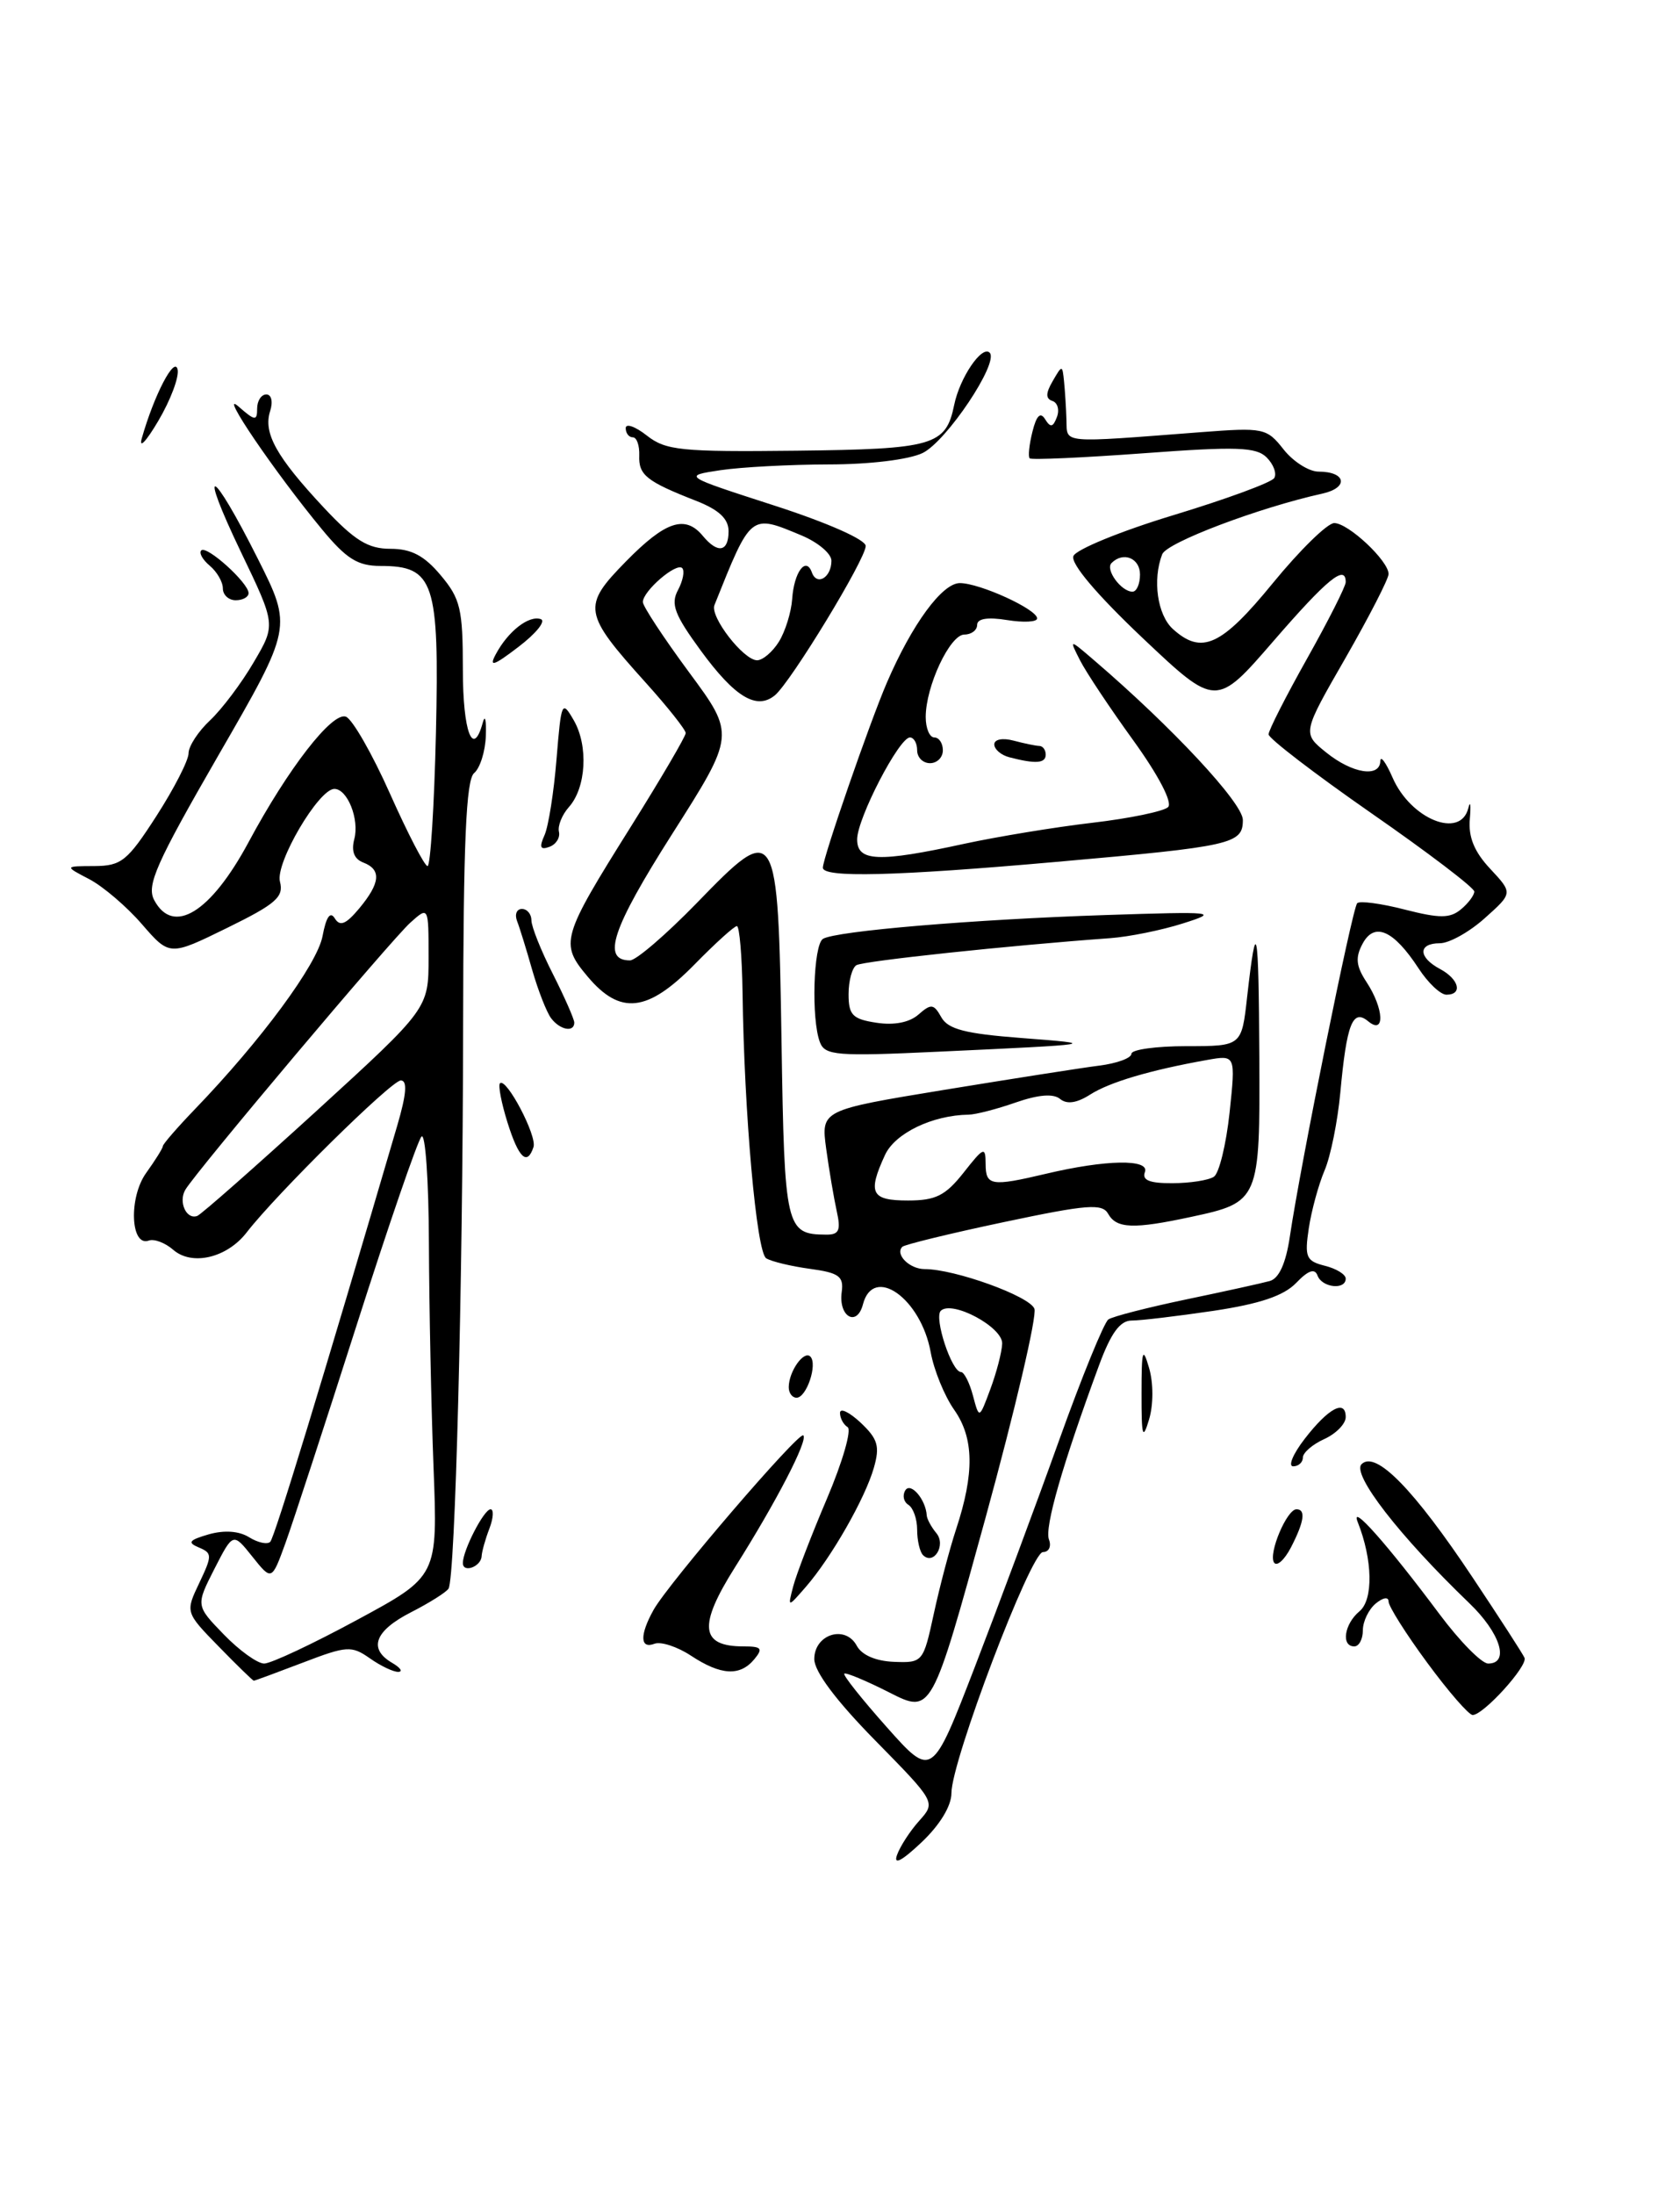 <?xml version="1.0" encoding="UTF-8" standalone="no"?>
<!DOCTYPE svg PUBLIC "-//W3C//DTD SVG 1.1//EN" "http://www.w3.org/Graphics/SVG/1.1/DTD/svg11.dtd" >
<svg xmlns="http://www.w3.org/2000/svg" xmlns:xlink="http://www.w3.org/1999/xlink" version="1.1" viewBox="0 0 196 256">
 <g >
 <path fill="currentColor"
d=" M 104.65 216.33 C 105.01 215.32 106.17 213.53 107.24 212.34 C 109.18 210.17 109.18 210.17 102.09 202.95 C 97.54 198.32 95.00 194.93 95.00 193.48 C 95.00 190.58 98.63 189.44 99.96 191.93 C 100.54 193.01 102.18 193.72 104.30 193.80 C 107.65 193.93 107.72 193.84 108.94 188.21 C 109.62 185.07 110.79 180.62 111.55 178.32 C 113.70 171.80 113.63 167.70 111.33 164.42 C 110.20 162.82 108.96 159.79 108.58 157.69 C 107.44 151.41 101.89 147.48 100.68 152.10 C 99.98 154.81 97.80 153.55 98.20 150.67 C 98.45 148.85 97.89 148.43 94.50 147.97 C 92.30 147.67 90.00 147.12 89.39 146.74 C 88.26 146.04 86.82 129.87 86.63 115.75 C 86.57 111.49 86.27 108.00 85.97 108.00 C 85.66 108.00 83.43 110.02 81.00 112.50 C 75.55 118.05 72.36 118.41 68.56 113.89 C 65.29 110.00 65.47 109.37 73.64 96.34 C 77.14 90.75 80.00 85.87 80.00 85.49 C 80.00 85.11 77.92 82.48 75.37 79.65 C 68.00 71.47 67.88 70.72 73.03 65.47 C 77.64 60.77 79.94 60.01 82.00 62.50 C 83.74 64.60 85.00 64.37 85.00 61.95 C 85.00 60.51 83.89 59.46 81.25 58.42 C 75.42 56.14 74.49 55.40 74.58 53.12 C 74.62 51.95 74.29 51.00 73.83 51.00 C 73.37 51.00 73.00 50.52 73.00 49.93 C 73.00 49.34 74.11 49.73 75.46 50.79 C 77.67 52.53 79.45 52.71 92.87 52.56 C 108.92 52.38 110.35 51.97 111.32 47.23 C 111.97 44.04 114.56 40.23 115.46 41.13 C 116.59 42.26 110.43 51.47 107.64 52.83 C 106.04 53.60 101.47 54.16 96.70 54.16 C 92.19 54.17 86.51 54.47 84.07 54.83 C 79.64 55.50 79.64 55.50 90.32 58.95 C 96.51 60.95 101.00 62.93 101.00 63.67 C 101.00 65.19 92.28 79.52 90.41 81.08 C 88.28 82.84 85.74 81.31 81.77 75.89 C 78.69 71.68 78.22 70.45 79.10 68.81 C 79.68 67.72 79.90 66.57 79.59 66.25 C 78.90 65.57 75.00 68.93 75.00 70.21 C 75.00 70.70 77.43 74.39 80.39 78.40 C 85.78 85.69 85.78 85.69 78.40 97.29 C 71.40 108.30 70.17 112.00 73.50 112.00 C 74.21 112.00 77.72 108.98 81.30 105.30 C 90.64 95.67 90.77 95.89 91.18 121.60 C 91.52 143.25 91.68 143.95 96.37 143.98 C 97.89 144.00 98.12 143.49 97.62 141.25 C 97.29 139.74 96.73 136.47 96.39 133.98 C 95.78 129.46 95.78 129.46 110.14 127.10 C 118.04 125.81 126.19 124.53 128.25 124.27 C 130.31 124.01 132.00 123.39 132.00 122.89 C 132.00 122.40 134.89 122.00 138.43 122.00 C 144.86 122.00 144.86 122.00 145.50 116.25 C 146.59 106.64 146.84 107.87 146.92 123.18 C 147.01 140.00 146.92 140.21 138.97 141.91 C 132.24 143.36 130.26 143.28 129.29 141.56 C 128.60 140.32 126.85 140.46 117.11 142.52 C 110.86 143.84 105.53 145.14 105.27 145.40 C 104.39 146.28 106.11 148.00 107.88 148.00 C 111.39 148.00 120.12 151.15 120.68 152.62 C 121.00 153.45 118.43 164.42 114.98 177.00 C 108.69 199.88 108.69 199.88 103.75 197.37 C 101.03 195.99 98.66 195.01 98.50 195.18 C 98.33 195.36 100.56 198.16 103.46 201.42 C 108.73 207.34 108.73 207.34 113.72 194.42 C 116.46 187.31 120.89 175.43 123.55 168.00 C 126.21 160.57 128.81 154.22 129.31 153.87 C 129.82 153.52 133.89 152.48 138.37 151.54 C 142.84 150.61 147.24 149.64 148.14 149.39 C 149.22 149.09 150.02 147.32 150.48 144.22 C 151.71 135.89 157.77 105.89 158.34 105.33 C 158.64 105.03 161.13 105.36 163.88 106.07 C 167.96 107.11 169.16 107.11 170.44 106.05 C 171.30 105.34 172.00 104.40 172.00 103.97 C 172.00 103.53 166.60 99.42 160.00 94.84 C 153.40 90.25 148.00 86.11 148.00 85.64 C 148.00 85.17 150.03 81.19 152.50 76.79 C 154.97 72.39 157.00 68.38 157.00 67.89 C 157.00 65.76 154.87 67.49 148.58 74.75 C 141.87 82.50 141.87 82.50 133.28 74.38 C 127.96 69.34 124.89 65.72 125.23 64.85 C 125.52 64.08 130.78 61.93 136.92 60.07 C 143.05 58.21 148.34 56.27 148.66 55.75 C 148.98 55.23 148.58 54.15 147.78 53.35 C 146.56 52.13 144.29 52.05 133.41 52.86 C 126.31 53.38 120.33 53.65 120.13 53.45 C 119.93 53.26 120.07 51.86 120.45 50.35 C 120.92 48.45 121.38 48.00 121.93 48.89 C 122.55 49.89 122.85 49.84 123.30 48.65 C 123.63 47.81 123.39 46.96 122.78 46.76 C 121.98 46.49 121.99 45.86 122.81 44.45 C 123.92 42.53 123.94 42.53 124.14 44.50 C 124.25 45.60 124.38 47.62 124.42 48.99 C 124.51 51.75 123.56 51.67 140.11 50.40 C 147.42 49.84 147.79 49.92 149.75 52.41 C 150.87 53.83 152.71 55.00 153.83 55.00 C 157.05 55.00 157.38 56.87 154.29 57.56 C 146.87 59.20 136.11 63.27 135.59 64.64 C 134.44 67.62 135.03 71.71 136.83 73.35 C 140.20 76.40 142.49 75.35 148.50 68.00 C 151.65 64.15 154.87 61.00 155.66 61.00 C 157.30 61.00 162.00 65.40 162.00 66.94 C 162.00 67.51 159.73 71.92 156.97 76.74 C 151.93 85.50 151.93 85.50 154.72 87.75 C 157.77 90.21 160.98 90.72 161.04 88.75 C 161.06 88.06 161.70 88.93 162.46 90.67 C 164.57 95.53 170.39 97.89 171.30 94.25 C 171.54 93.29 171.62 93.85 171.48 95.50 C 171.29 97.61 172.00 99.34 173.86 101.32 C 176.50 104.15 176.50 104.15 173.23 107.07 C 171.44 108.68 169.08 110.00 167.98 110.00 C 165.43 110.00 165.43 111.63 168.00 113.00 C 170.23 114.19 170.68 116.00 168.75 116.00 C 168.06 116.00 166.60 114.62 165.50 112.93 C 162.59 108.47 160.35 107.48 158.97 110.05 C 158.10 111.67 158.20 112.66 159.43 114.53 C 161.47 117.64 161.60 120.74 159.62 119.10 C 157.81 117.60 157.11 119.39 156.37 127.42 C 156.06 130.76 155.24 134.85 154.53 136.50 C 153.83 138.15 153.00 141.19 152.69 143.25 C 152.19 146.60 152.38 147.06 154.56 147.61 C 155.90 147.94 157.00 148.62 157.00 149.11 C 157.00 150.47 154.23 150.17 153.71 148.75 C 153.39 147.88 152.63 148.14 151.21 149.62 C 149.76 151.12 146.96 152.06 141.55 152.87 C 137.35 153.49 133.07 154.00 132.03 154.00 C 130.67 154.00 129.61 155.45 128.21 159.25 C 123.96 170.78 121.84 178.14 122.38 179.54 C 122.68 180.34 122.37 181.00 121.68 181.00 C 120.26 181.00 111.00 205.36 111.00 209.11 C 111.00 210.61 109.65 212.83 107.50 214.86 C 105.20 217.03 104.22 217.54 104.65 216.33 Z  M 116.92 156.70 C 117.01 154.77 111.07 151.59 109.76 152.86 C 108.94 153.66 111.03 160.00 112.11 160.00 C 112.48 160.00 113.11 161.24 113.51 162.75 C 114.24 165.50 114.24 165.50 115.54 162.00 C 116.26 160.07 116.88 157.69 116.92 156.70 Z  M 112.42 136.75 C 114.78 133.75 114.98 133.67 114.99 135.75 C 115.00 138.28 115.65 138.39 122.00 136.89 C 129.03 135.22 134.16 135.14 133.57 136.69 C 133.21 137.63 134.12 138.00 136.78 137.98 C 138.83 137.98 141.00 137.64 141.62 137.23 C 142.23 136.83 143.05 133.47 143.45 129.76 C 144.16 123.02 144.16 123.02 140.83 123.61 C 134.16 124.80 129.45 126.20 127.18 127.65 C 125.63 128.64 124.47 128.81 123.68 128.16 C 122.90 127.51 121.15 127.65 118.50 128.57 C 116.30 129.34 113.83 129.98 113.00 129.99 C 108.79 130.05 104.42 132.15 103.25 134.69 C 101.20 139.14 101.63 140.00 105.93 140.00 C 109.17 140.00 110.30 139.43 112.42 136.75 Z  M 90.87 74.84 C 91.61 73.65 92.31 71.41 92.42 69.86 C 92.63 66.72 94.03 64.83 94.72 66.76 C 95.30 68.37 97.00 67.35 97.00 65.39 C 97.00 64.57 95.44 63.25 93.53 62.45 C 87.52 59.94 87.65 59.83 83.35 70.57 C 82.81 71.92 86.75 77.00 88.33 77.00 C 88.98 77.00 90.13 76.03 90.87 74.84 Z  M 133.00 67.00 C 133.00 65.08 131.04 64.29 129.68 65.66 C 128.92 66.42 130.81 69.00 132.12 69.00 C 132.61 69.00 133.00 68.10 133.00 67.00 Z  M 166.50 193.89 C 164.02 190.53 162.00 187.32 162.00 186.77 C 162.00 186.19 161.36 186.29 160.50 187.00 C 159.68 187.68 159.00 189.09 159.00 190.12 C 159.00 191.16 158.55 192.00 158.00 192.00 C 156.44 192.00 156.83 189.39 158.60 187.91 C 160.24 186.56 160.15 181.89 158.40 177.50 C 157.46 175.14 161.85 180.08 167.95 188.25 C 170.31 191.41 172.86 194.00 173.62 194.00 C 176.16 194.00 175.04 190.43 171.41 186.95 C 163.27 179.13 157.68 171.92 158.85 170.75 C 160.49 169.11 164.95 173.67 171.83 184.00 C 174.95 188.68 177.66 192.87 177.86 193.33 C 178.27 194.27 173.07 200.00 171.81 200.00 C 171.36 200.00 168.97 197.25 166.50 193.89 Z  M 25.51 192.01 C 21.62 188.02 21.62 188.02 23.25 184.60 C 24.77 181.40 24.77 181.12 23.19 180.46 C 21.83 179.89 22.05 179.60 24.36 178.93 C 26.17 178.42 27.89 178.54 29.06 179.27 C 30.08 179.90 31.19 180.15 31.53 179.80 C 32.04 179.29 37.65 160.91 46.35 131.25 C 47.42 127.60 47.55 126.00 46.76 126.00 C 45.67 126.00 32.27 139.21 28.78 143.72 C 26.49 146.69 22.40 147.66 20.21 145.75 C 19.27 144.93 17.99 144.45 17.37 144.67 C 15.23 145.46 14.99 139.66 17.05 136.79 C 18.12 135.30 19.00 133.89 19.00 133.66 C 19.00 133.43 20.69 131.48 22.75 129.34 C 30.46 121.34 37.01 112.46 37.63 109.17 C 38.05 106.92 38.53 106.23 39.06 107.10 C 39.66 108.08 40.36 107.79 41.90 105.95 C 44.38 102.97 44.52 101.41 42.39 100.59 C 41.31 100.18 40.96 99.26 41.34 97.83 C 41.94 95.53 40.53 92.00 39.01 92.00 C 37.18 92.00 32.10 100.65 32.66 102.81 C 33.13 104.60 32.21 105.41 26.50 108.21 C 19.79 111.50 19.79 111.50 16.56 107.78 C 14.79 105.73 12.02 103.37 10.42 102.53 C 7.50 101.01 7.50 101.01 11.00 101.00 C 14.16 100.98 14.86 100.42 18.25 95.16 C 20.31 91.96 22.00 88.67 22.00 87.84 C 22.00 87.02 23.13 85.29 24.52 83.99 C 25.90 82.69 28.19 79.65 29.60 77.23 C 32.18 72.85 32.18 72.85 28.11 64.38 C 23.00 53.72 24.66 54.37 30.08 65.16 C 34.10 73.16 34.10 73.16 25.50 88.05 C 18.21 100.69 17.07 103.25 17.99 104.97 C 20.20 109.12 24.57 106.44 28.99 98.23 C 33.62 89.60 38.77 82.97 40.36 83.58 C 41.11 83.87 43.43 87.91 45.50 92.56 C 47.57 97.20 49.54 101.00 49.88 101.00 C 50.22 101.00 50.66 94.00 50.86 85.45 C 51.26 67.84 50.65 66.00 44.39 66.00 C 41.74 66.00 40.42 65.18 37.58 61.75 C 32.07 55.09 25.40 45.29 27.82 47.40 C 29.75 49.09 30.00 49.12 30.00 47.65 C 30.00 46.74 30.48 46.00 31.07 46.00 C 31.67 46.00 31.87 46.85 31.51 47.96 C 30.70 50.51 32.25 53.28 37.77 59.19 C 41.38 63.04 42.93 64.00 45.55 64.00 C 47.98 64.00 49.49 64.79 51.41 67.08 C 53.72 69.82 54.00 71.01 54.00 78.08 C 54.00 85.36 55.18 88.48 56.33 84.25 C 56.59 83.29 56.75 83.99 56.68 85.81 C 56.62 87.63 56.00 89.58 55.32 90.15 C 54.37 90.93 54.06 98.20 54.03 119.88 C 53.99 150.11 53.11 183.97 52.33 185.26 C 52.07 185.68 50.09 186.93 47.93 188.03 C 43.71 190.19 42.94 192.28 45.75 193.92 C 46.71 194.48 47.04 194.95 46.47 194.97 C 45.91 194.99 44.41 194.28 43.15 193.39 C 41.01 191.89 40.46 191.93 35.34 193.89 C 32.30 195.05 29.73 196.00 29.61 196.00 C 29.50 196.00 27.65 194.21 25.51 192.01 Z  M 41.66 188.91 C 51.07 183.83 51.07 183.83 50.58 171.16 C 50.31 164.20 50.07 152.45 50.04 145.05 C 50.02 137.65 49.62 132.03 49.17 132.55 C 48.71 133.07 45.31 142.95 41.62 154.50 C 37.93 166.05 34.19 177.49 33.31 179.93 C 31.70 184.36 31.70 184.36 29.44 181.53 C 27.19 178.71 27.19 178.71 25.01 182.97 C 22.84 187.24 22.84 187.24 26.12 190.62 C 27.92 192.48 30.04 194.00 30.82 194.00 C 31.61 194.00 36.49 191.71 41.66 188.91 Z  M 36.92 129.56 C 50.00 117.61 50.00 117.61 50.00 111.65 C 50.00 105.69 50.00 105.69 47.87 107.60 C 45.66 109.58 22.92 136.56 21.62 138.75 C 20.79 140.16 21.74 142.27 23.01 141.80 C 23.46 141.64 29.72 136.12 36.92 129.56 Z  M 80.61 193.08 C 79.02 192.03 77.10 191.41 76.36 191.69 C 74.66 192.34 74.62 190.66 76.25 187.74 C 78.01 184.60 93.22 166.89 93.72 167.39 C 94.29 167.96 90.55 175.17 85.75 182.77 C 81.43 189.61 81.69 192.00 86.74 192.00 C 88.85 192.00 89.05 192.23 88.00 193.50 C 86.33 195.51 84.10 195.38 80.61 193.08 Z  M 92.54 185.00 C 92.90 183.62 94.67 179.01 96.49 174.74 C 98.30 170.48 99.38 166.74 98.89 166.43 C 98.40 166.13 98.00 165.38 98.00 164.77 C 98.00 164.15 99.08 164.67 100.41 165.91 C 102.42 167.81 102.67 168.66 101.95 171.17 C 100.93 174.74 97.01 181.60 94.03 185.04 C 91.89 187.50 91.89 187.50 92.54 185.00 Z  M 54.00 182.28 C 54.00 180.79 56.46 176.02 57.23 176.01 C 57.62 176.00 57.57 177.01 57.10 178.25 C 56.62 179.49 56.22 180.94 56.19 181.47 C 56.14 182.70 54.00 183.49 54.00 182.28 Z  M 148.63 182.21 C 147.97 181.14 150.13 176.02 151.25 176.01 C 152.37 176.00 152.16 177.46 150.61 180.46 C 149.84 181.94 148.95 182.73 148.63 182.21 Z  M 107.68 181.35 C 107.31 180.97 107.00 179.64 107.00 178.39 C 107.00 177.14 106.54 175.84 105.98 175.49 C 105.42 175.14 105.26 174.39 105.62 173.80 C 106.24 172.80 108.01 174.86 108.12 176.73 C 108.15 177.15 108.65 178.08 109.24 178.79 C 110.40 180.18 108.93 182.59 107.68 181.35 Z  M 152.21 167.80 C 154.98 164.21 157.00 163.13 157.00 165.26 C 157.00 166.04 155.88 167.19 154.50 167.82 C 153.12 168.44 152.00 169.42 152.00 169.98 C 152.00 170.54 151.49 171.00 150.87 171.00 C 150.25 171.00 150.85 169.56 152.21 167.80 Z  M 133.18 162.50 C 133.18 157.41 133.31 156.96 134.06 159.53 C 134.57 161.29 134.57 163.81 134.06 165.53 C 133.31 168.03 133.17 167.55 133.18 162.50 Z  M 92.02 161.75 C 92.04 159.91 93.79 157.45 94.54 158.20 C 95.41 159.08 94.10 163.00 92.93 163.00 C 92.42 163.00 92.01 162.44 92.02 161.75 Z  M 59.20 130.88 C 58.49 128.61 58.10 126.56 58.33 126.33 C 59.06 125.61 62.68 132.47 62.24 133.77 C 61.50 136.00 60.51 135.06 59.20 130.88 Z  M 95.66 121.55 C 94.63 118.88 94.89 110.19 96.01 109.49 C 97.50 108.57 113.58 107.22 129.00 106.71 C 141.80 106.29 142.27 106.34 138.00 107.69 C 135.53 108.48 131.70 109.25 129.50 109.41 C 117.73 110.26 100.70 112.07 99.91 112.56 C 99.41 112.87 99.00 114.39 99.00 115.95 C 99.00 118.37 99.47 118.85 102.25 119.27 C 104.30 119.59 106.11 119.24 107.16 118.31 C 108.63 117.02 108.94 117.06 109.82 118.63 C 110.60 120.03 112.63 120.55 119.16 121.05 C 128.34 121.75 128.20 121.78 109.41 122.65 C 97.63 123.20 96.25 123.09 95.66 121.55 Z  M 64.30 118.75 C 63.78 118.06 62.79 115.54 62.10 113.15 C 61.42 110.75 60.62 108.16 60.32 107.40 C 60.03 106.63 60.28 106.00 60.89 106.00 C 61.50 106.00 62.00 106.60 62.00 107.33 C 62.00 108.06 63.12 110.87 64.50 113.58 C 65.87 116.29 66.99 118.84 67.00 119.25 C 67.00 120.43 65.34 120.12 64.30 118.75 Z  M 96.00 101.19 C 96.00 100.05 101.45 84.30 103.46 79.63 C 106.40 72.80 109.92 68.00 111.98 68.00 C 114.31 68.00 121.00 71.06 121.00 72.12 C 121.00 72.54 119.42 72.62 117.50 72.31 C 115.23 71.94 114.00 72.14 114.00 72.87 C 114.00 73.49 113.33 74.00 112.51 74.00 C 110.83 74.00 108.00 80.03 108.00 83.62 C 108.00 84.93 108.45 86.00 109.00 86.00 C 109.55 86.00 110.00 86.67 110.00 87.50 C 110.00 88.33 109.33 89.00 108.50 89.00 C 107.67 89.00 107.00 88.33 107.00 87.50 C 107.00 86.67 106.62 86.00 106.16 86.00 C 104.90 86.00 100.00 95.45 100.00 97.89 C 100.00 100.48 102.46 100.59 112.50 98.40 C 116.35 97.57 123.07 96.46 127.44 95.95 C 131.81 95.44 135.79 94.61 136.28 94.12 C 136.81 93.59 135.16 90.42 132.23 86.36 C 129.50 82.59 126.70 78.38 126.00 77.00 C 124.73 74.50 124.73 74.50 127.61 76.97 C 136.72 84.77 145.00 93.65 145.00 95.62 C 145.00 98.43 143.79 98.70 123.26 100.51 C 104.40 102.18 96.00 102.38 96.00 101.19 Z  M 63.53 97.39 C 63.99 96.35 64.62 92.35 64.93 88.50 C 65.48 81.80 65.56 81.61 66.94 84.00 C 68.66 86.98 68.39 91.86 66.37 94.12 C 65.57 95.02 65.05 96.31 65.21 97.00 C 65.37 97.69 64.87 98.48 64.09 98.76 C 63.03 99.15 62.89 98.81 63.53 97.39 Z  M 117.75 88.31 C 116.79 88.06 116.00 87.38 116.00 86.81 C 116.00 86.22 116.97 86.03 118.25 86.37 C 119.49 86.70 120.84 86.98 121.25 86.99 C 121.66 86.99 122.00 87.45 122.00 88.00 C 122.00 89.03 120.82 89.11 117.75 88.31 Z  M 57.84 76.30 C 59.27 73.62 61.69 71.73 63.09 72.20 C 63.72 72.41 62.56 73.86 60.51 75.42 C 57.59 77.66 57.01 77.84 57.84 76.30 Z  M 26.00 68.62 C 26.00 67.86 25.31 66.68 24.48 65.98 C 23.64 65.28 23.19 64.48 23.48 64.19 C 24.11 63.56 29.00 67.98 29.00 69.17 C 29.00 69.63 28.32 70.00 27.50 70.00 C 26.68 70.00 26.00 69.38 26.00 68.62 Z  M 16.55 51.09 C 17.98 46.07 20.36 41.50 20.72 43.08 C 20.92 43.94 19.91 46.64 18.47 49.08 C 17.04 51.51 16.17 52.41 16.55 51.09 Z "/>
</g>
</svg>
